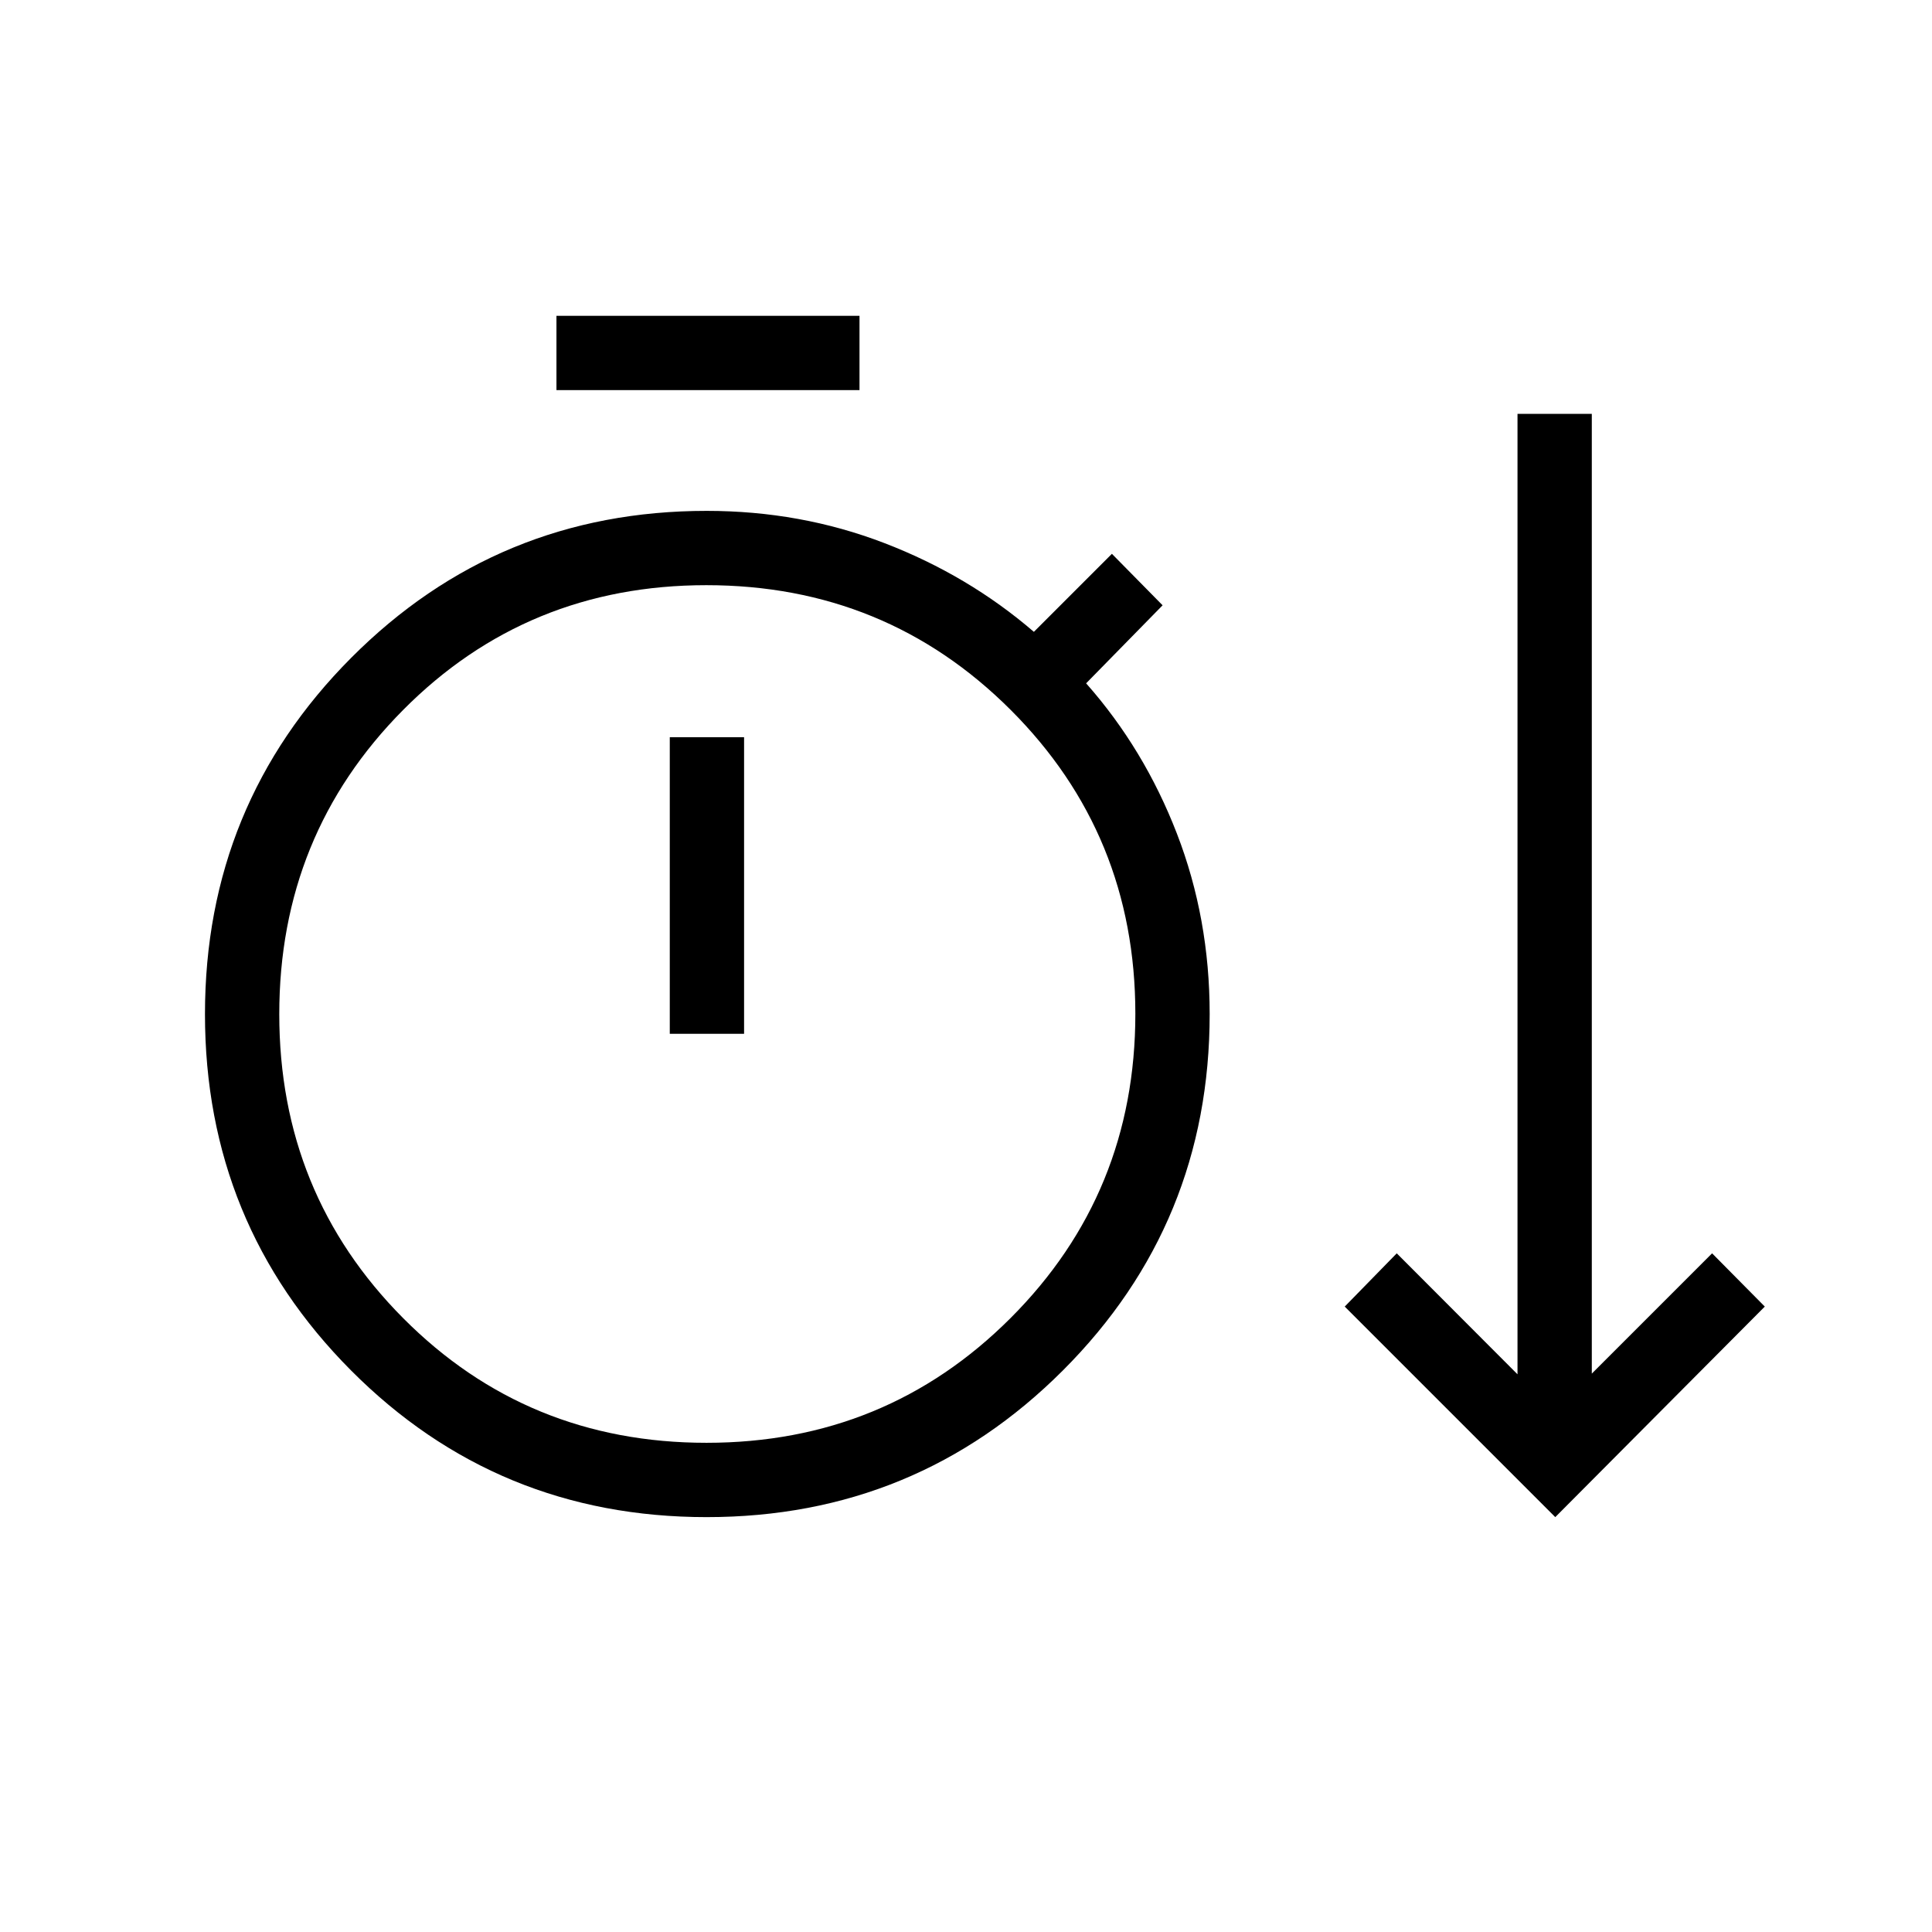 <svg xmlns="http://www.w3.org/2000/svg" height="24" viewBox="0 -960 960 960" width="24"><path d="M351.14-206.15q-104.14 0-176.72-72.9-72.57-72.9-72.57-177.04 0-104.14 72.71-177.1 72.72-72.96 176.6-72.96 46.63 0 88.27 16 41.65 16 74.3 44.11l38.77-38.77 25.19 25.58-38 38.77q28.89 32.65 45.14 74.75t16.25 89.56q0 104.16-72.9 177.08-72.9 72.92-177.04 72.92Zm421.67 0L668.19-310.77l25.85-26.46 60 60.11v-477.23h36.92v476.89l59.77-59.77 26.19 26.46-104.11 104.62Zm-496.31-560v-36.93h150.58v36.93H276.5Zm74.57 523.07q89.14 0 151.11-62.01 61.97-62.01 61.97-151.15 0-89.14-62.01-151.07-62.01-61.92-151.15-61.92-89.14 0-150.68 62.01-61.54 62.01-61.54 151.15 0 89.15 61.58 151.07 61.57 61.92 150.72 61.92Zm-18.26-203.23h36.92v-147.38h-36.92v147.38Zm18.27-9.84Z"/></svg>